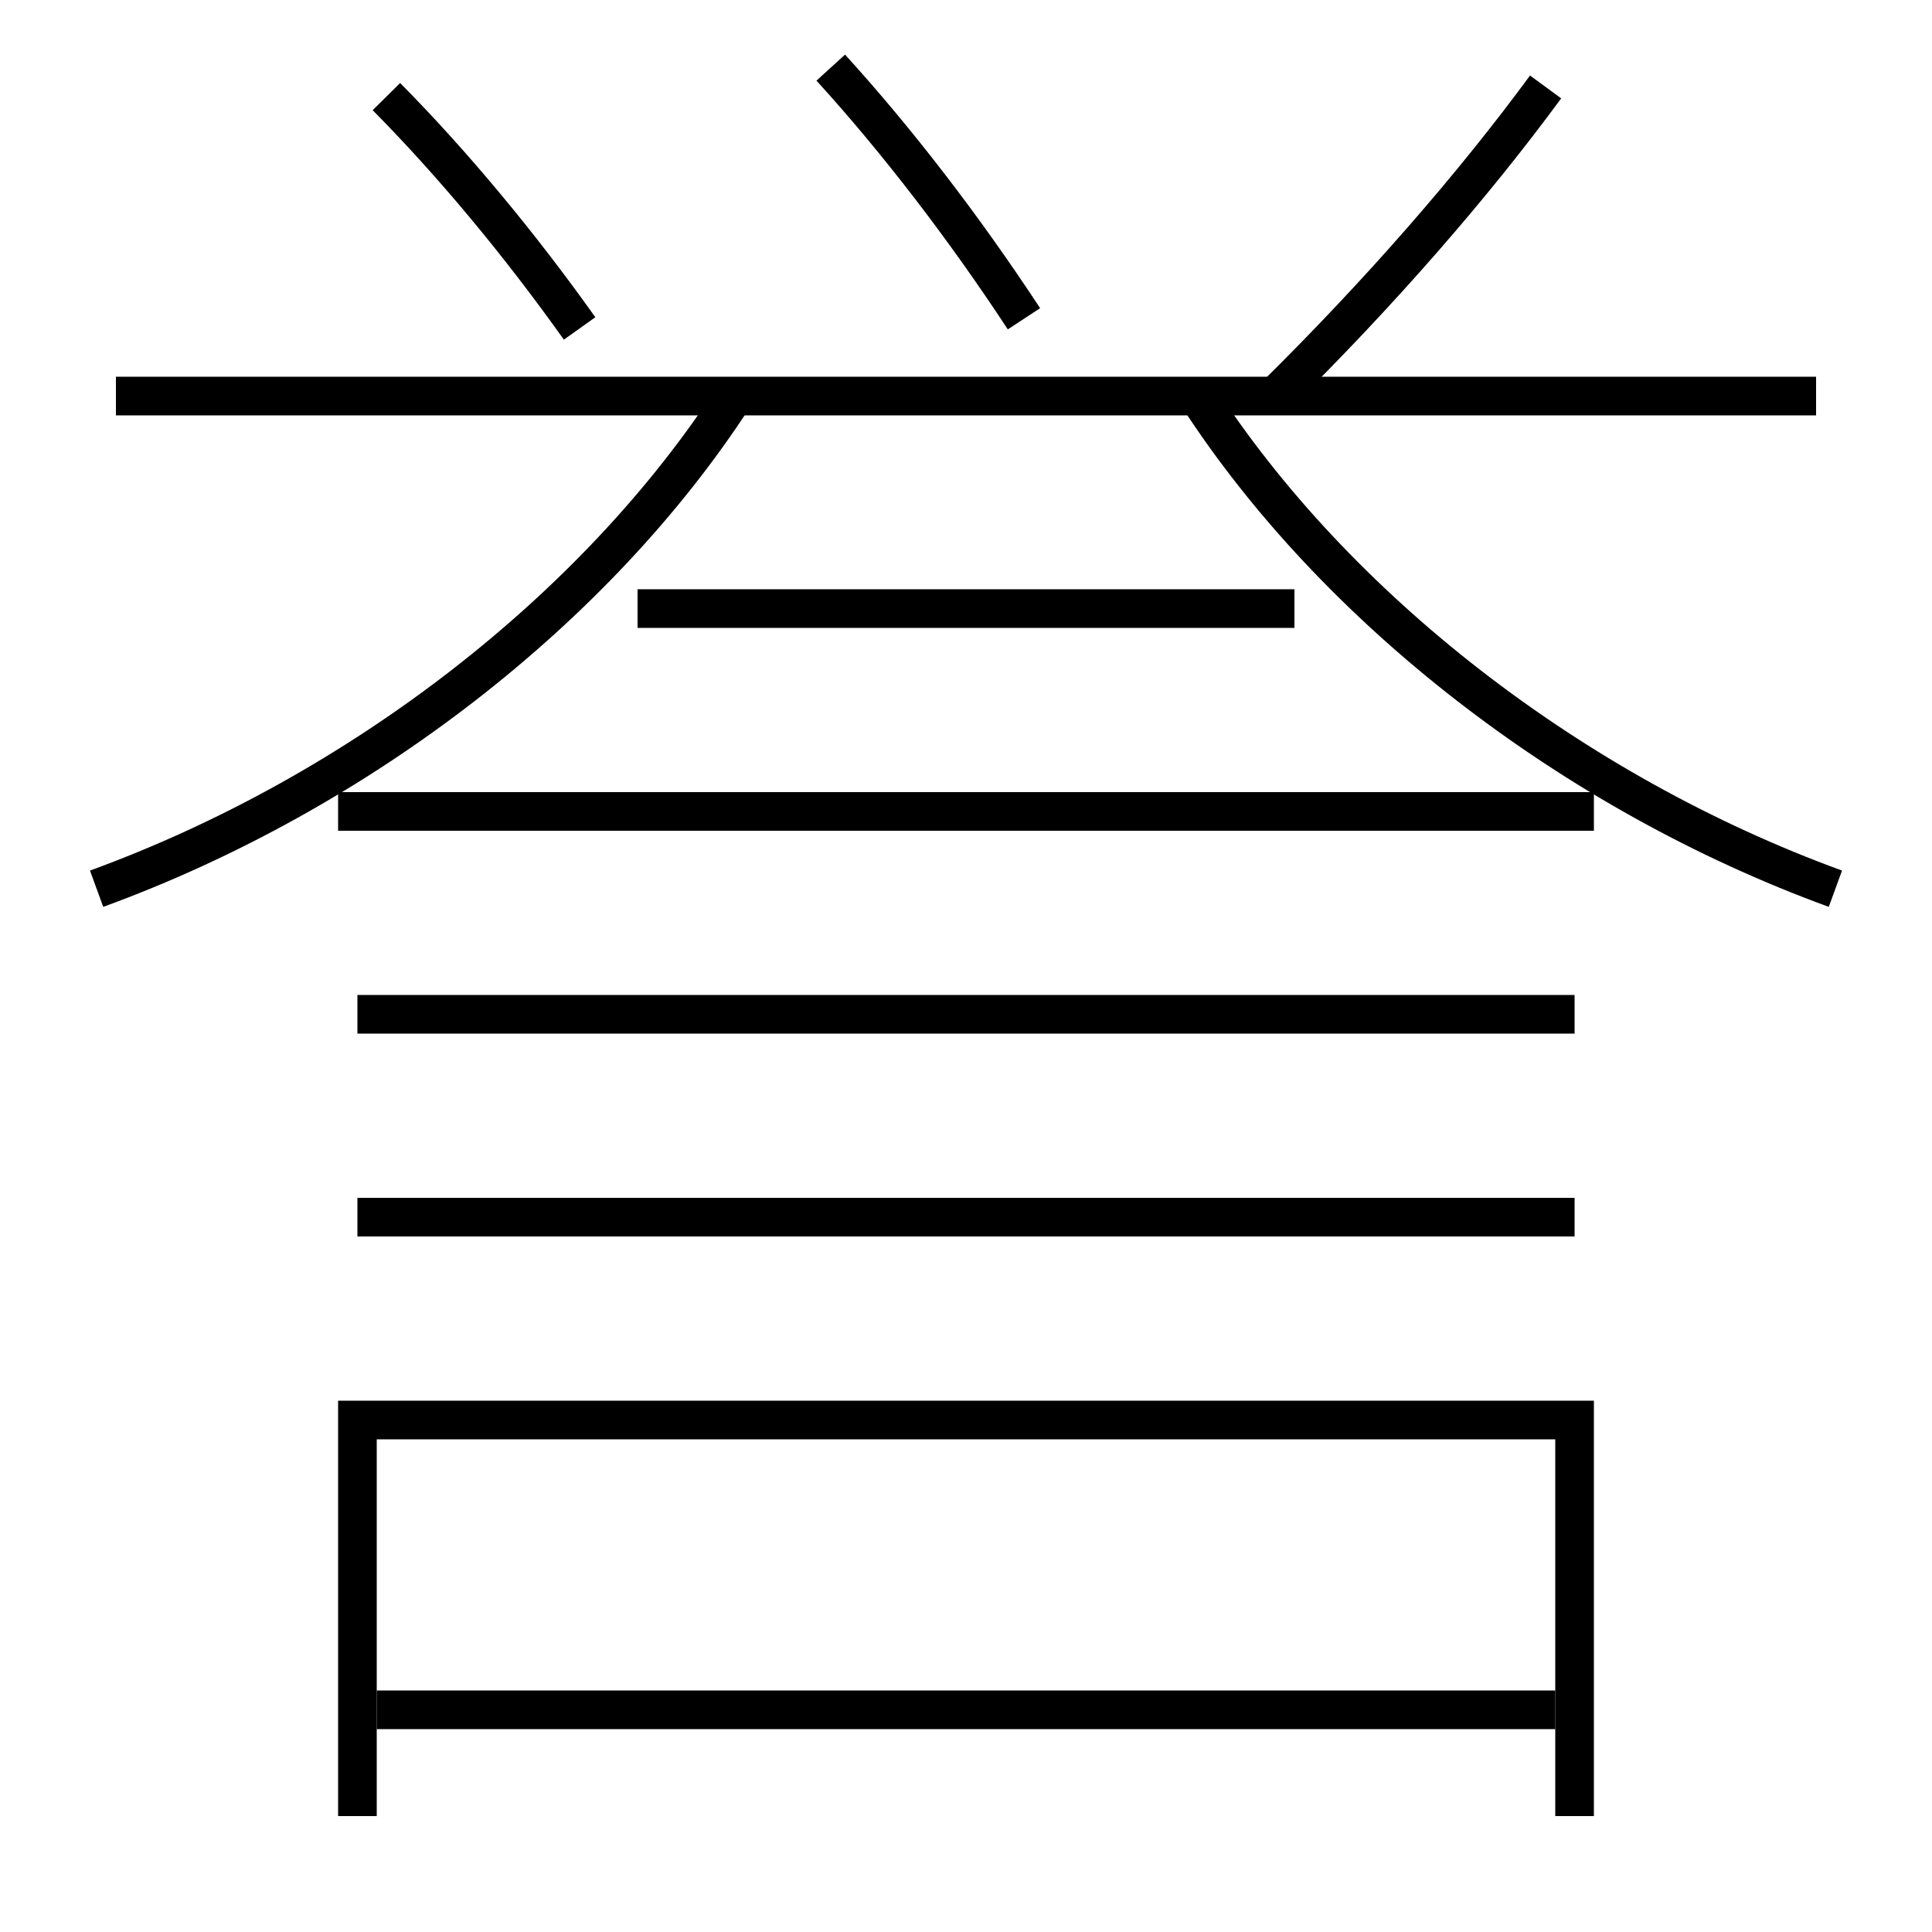 <?xml version='1.0' encoding='utf-8'?>
<svg xmlns="http://www.w3.org/2000/svg" height="100px" version="1.0" viewBox="0 0 100 100" width="100px" x="0px" y="0px">
<line fill="none" stroke="#000000" stroke-width="2" x1="19.5" x2="80.5" y1="88.5" y2="88.5" /><line fill="none" stroke="#000000" stroke-width="2" x1="17.5" x2="82.5" y1="42" y2="42" /><line fill="none" stroke="#000000" stroke-width="2" x1="18.5" x2="81.5" y1="52.5" y2="52.5" /><line fill="none" stroke="#000000" stroke-width="2" x1="18.5" x2="81.5" y1="63" y2="63" /><line fill="none" stroke="#000000" stroke-width="2" x1="33" x2="67" y1="31.5" y2="31.5" /><line fill="none" stroke="#000000" stroke-width="2" x1="94" x2="6" y1="20.5" y2="20.5" /><polyline fill="none" points="81.5,94 81.5,73.5 18.5,73.5 18.5,94" stroke="#000000" stroke-width="2" /><path d="M30,17 c-3.082,-4.332 -6.524,-8.487 -10,-12" fill="none" stroke="#000000" stroke-width="2" /><path d="M53,16.5 c-3.082,-4.692 -6.529,-9.187 -10,-13" fill="none" stroke="#000000" stroke-width="2" /><path d="M66,20.5 c5.43,-5.359 10.242,-10.882 14,-16" fill="none" stroke="#000000" stroke-width="2" /><path d="M5,46 c13.656,-4.982 25.887,-14.521 33,-25.5" fill="none" stroke="#000000" stroke-width="2" /><path d="M95,46 c-13.656,-4.982 -25.886,-14.521 -33,-25.5" fill="none" stroke="#000000" stroke-width="2" /></svg>